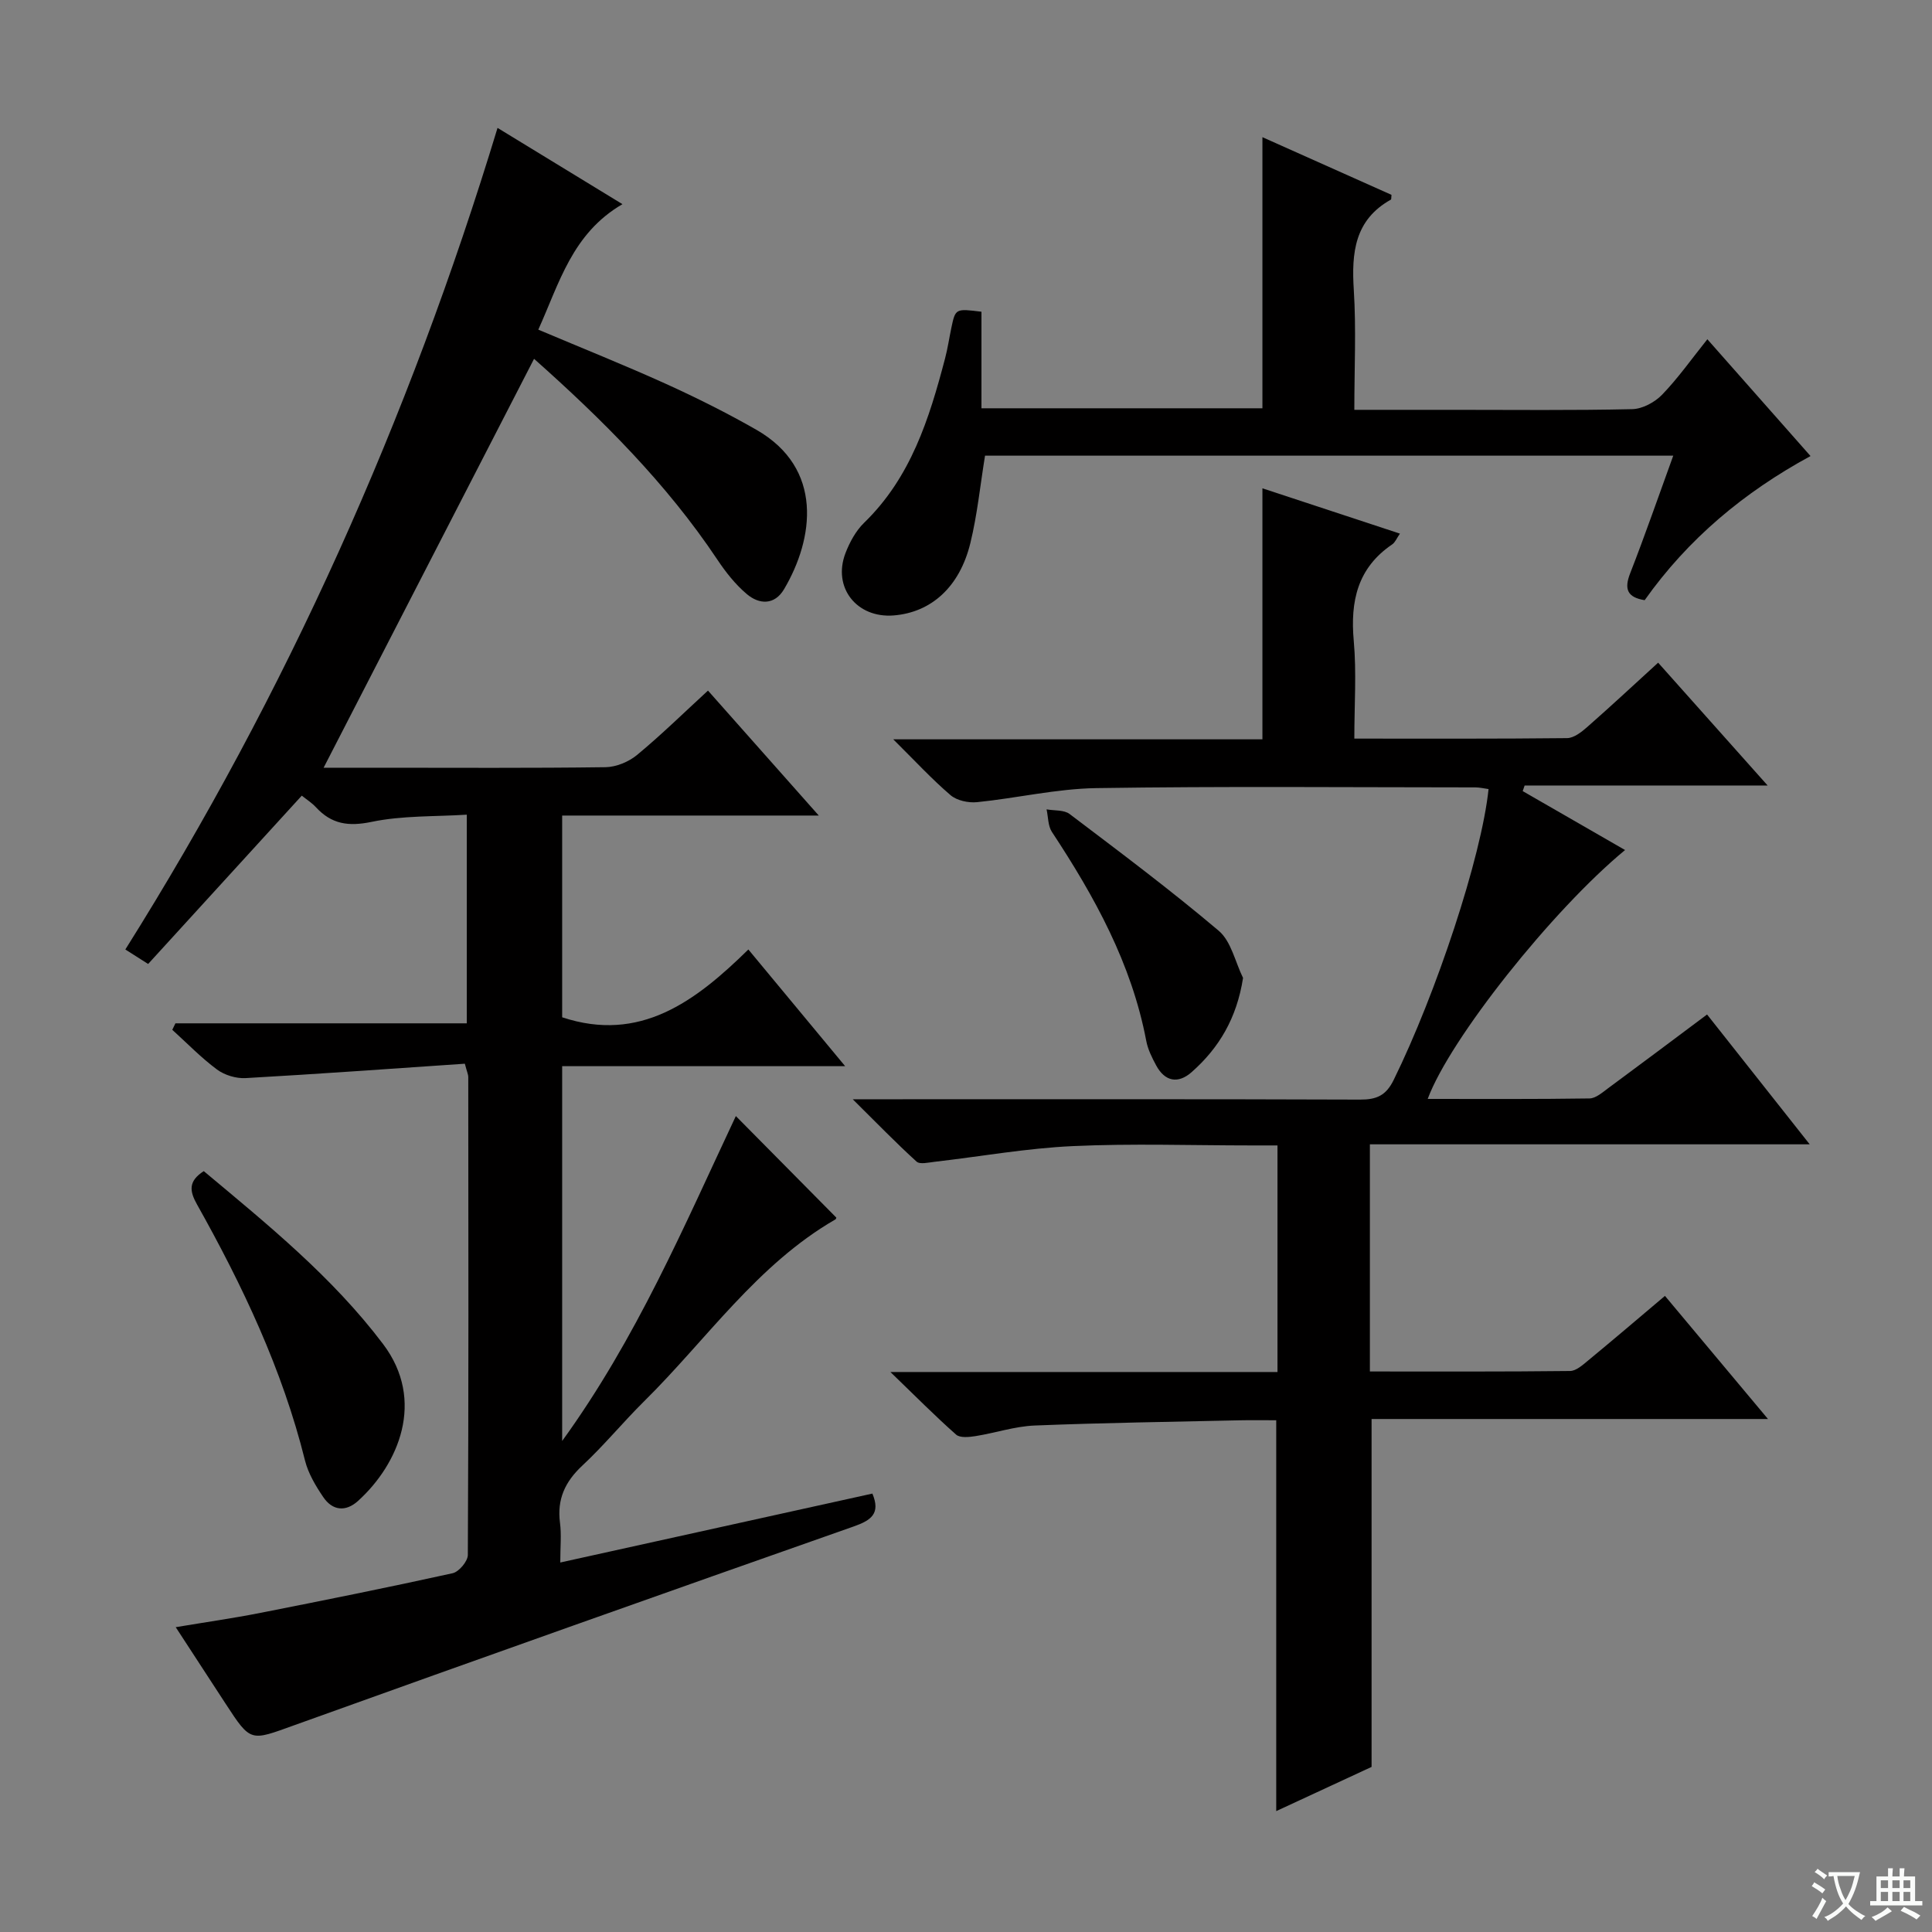 <svg enable-background="new 0 0 400 400" viewBox="0 0 400 400" xmlns="http://www.w3.org/2000/svg"><rect x="0" y="0" width="400" height="400" fill="#808080" stroke="none"/><path d="m377.9 391.2c-.2.3-.4.5-.6.8-.7-.6-1.4-1-2.2-1.5.2-.3.4-.5.5-.8.6.4 1.4.8 2.3 1.5zm-1.8 6.1c-.2-.2-.5-.4-.9-.6.4-.6.8-1.2 1.2-1.9s.7-1.3.9-1.9c.3.3.5.5.8.7-.7 1.3-1.4 2.6-2 3.7zm2.2-9c-.3.3-.5.5-.6.8-.6-.6-1.3-1.1-2-1.5.3-.3.5-.5.6-.7.6.5 1.3.9 2 1.4zm.3.2v-.9h2 4.5c-.3 1.3-.6 2.5-1 3.6s-.9 2.1-1.4 3c.4.5 1 1 1.6 1.4s1.2.8 1.9 1.1c-.3.2-.5.4-.8.8-.4-.3-1-.7-1.6-1.2s-1.2-1.1-1.6-1.6c-.5.6-1.1 1.1-1.7 1.6s-1.4.9-2.1 1.4c-.1-.3-.3-.5-.7-.8.6-.2 1.2-.5 1.9-1s1.4-1.1 2-1.8c-.5-.8-.9-1.6-1.2-2.5s-.6-2-.8-3.2c-.4.1-.7.1-1 .1zm2.5 2.7c.3 1 .7 1.7 1 2.2.3-.5.6-1.1 1-2s.6-1.9.9-3h-3.2-.4c.1.9.3 1.8.7 2.8z" fill="#fafbfa"/><path d="m396.5 388.5v1.5 3.6h1.5v.9c-.4 0-1 0-1.7 0h-7.9c-.5 0-.9 0-1.2 0v-.9h1.3v-3.5c0-.7 0-1.2 0-1.6h2.4c0-.8 0-1.4 0-1.7h1c0 .3-.1.8-.1 1.7h1.5c0-.8 0-1.4 0-1.7h1c0 .3-.1.9-.1 1.7zm-8.2 9.2c-.2-.3-.5-.5-.8-.8.8-.3 1.4-.6 1.9-.9s1-.7 1.4-1.1c.3.3.6.5.9.8-1.6 1-2.8 1.6-3.4 2zm2.6-6.8v-1.6h-1.5v1.6zm0 2.7v-1.9h-1.5v1.9zm2.4-2.7v-1.6h-1.5v1.6zm0 2.7v-1.9h-1.5v1.9zm.2 2 .7-.8c.4.2.9.5 1.6.8s1.3.7 1.8 1c-.3.3-.5.5-.8.8-.4-.3-1.5-1-3.3-1.8zm2-4.7v-1.6h-1.4v1.6zm0 2.7v-1.9h-1.4v1.9z" fill="#fafbfa"/><g fill="#010000"><path d="m152.35 231.07c7.03 7.1 13.8 13.95 20.76 20.98.05-.19.06.29-.14.41-16.23 9.37-26.64 24.85-39.6 37.65-4.38 4.33-8.3 9.13-12.8 13.32-3.57 3.33-5.27 6.96-4.63 11.84.32 2.45.06 4.97.06 8.23 21.81-4.82 43.23-9.55 64.62-14.27 1.72 4.12-.22 5.52-3.85 6.8-38.67 13.6-77.3 27.3-115.87 41.17-9.06 3.26-8.94 3.59-14.18-4.45-3.26-5-6.53-10.01-10.34-15.86 6.21-1.04 11.82-1.84 17.38-2.93 13.34-2.63 26.67-5.31 39.95-8.24 1.31-.29 3.14-2.47 3.15-3.78.17-32.99.12-65.99.09-98.98 0-.46-.23-.92-.71-2.73-15.01 1.02-30.2 2.12-45.39 2.98-1.96.11-4.34-.61-5.91-1.77-3.31-2.45-6.2-5.45-9.27-8.23.22-.45.43-.89.65-1.34h60.32c0-14.54 0-28.41 0-43.2-6.64.42-13.34.16-19.71 1.49-4.81 1-8.29.47-11.52-3.03-.87-.94-2-1.65-2.93-2.4-10.67 11.69-21.17 23.2-31.81 34.85-1.94-1.23-3.15-2.01-4.72-3 33.35-53.09 58.72-109.72 77.06-170.1 8.7 5.31 16.87 10.3 25.86 15.79-10.42 6.07-13.07 16.36-17.42 25.98 9.13 3.86 17.9 7.36 26.5 11.26 6.34 2.88 12.6 6.01 18.65 9.47 13.95 7.99 11.93 22.52 5.73 33.01-1.96 3.31-5.12 3.2-7.71 1.01-2.37-2-4.38-4.55-6.11-7.15-10.54-15.79-23.84-29.03-37.94-41.56-14.5 28.17-28.91 56.17-43.57 84.66h11.87c15.5 0 31 .1 46.49-.11 2.21-.03 4.81-1.11 6.53-2.53 4.99-4.13 9.64-8.69 14.69-13.33 7.46 8.42 14.88 16.78 22.94 25.87-18.26 0-35.5 0-53.13 0v41.77c16.1 5.33 27.55-3.24 38.55-14.04 6.78 8.17 13.1 15.79 20.04 24.16-19.91 0-39.06 0-58.59 0v77.6c15.41-21.28 25.21-44.42 35.96-67.27z"/><path d="m176.55 227.59h7.07c32.66 0 65.32-.05 97.98.07 3.38.01 5.35-.82 6.94-4.06 8.75-17.78 18.18-46.12 19.65-60.23-.91-.12-1.83-.35-2.75-.35-26.16-.01-52.33-.25-78.48.15-8.23.13-16.43 2.08-24.67 2.91-1.8.18-4.18-.33-5.49-1.45-3.88-3.32-7.36-7.1-11.86-11.56h76.43c0-17.57 0-34.62 0-51.97 9.28 3.06 18.68 6.15 28.47 9.38-.68.98-.99 1.82-1.6 2.23-7.18 4.87-8.7 11.75-7.96 19.96.59 6.57.12 13.23.12 20.25 15.13 0 29.59.06 44.06-.1 1.4-.02 2.98-1.26 4.16-2.3 4.86-4.27 9.59-8.67 14.68-13.32 7.52 8.44 14.78 16.59 22.67 25.43-17.29 0-33.8 0-50.31 0-.13.39-.27.77-.4 1.16 7.01 4.03 14.02 8.07 21.19 12.2-15.06 12.43-36.28 39.14-40.86 51.53 11.3 0 22.41.07 33.51-.1 1.29-.02 2.66-1.24 3.84-2.11 6.69-4.93 13.34-9.93 20.49-15.27 6.96 8.8 13.79 17.44 21.25 26.88-30.87 0-60.73 0-91.06 0v47.03c13.87 0 27.65.06 41.44-.1 1.26-.01 2.63-1.25 3.74-2.17 5.25-4.33 10.42-8.74 15.91-13.38 7 8.37 13.81 16.51 21.33 25.49-27.97 0-55.09 0-82.07 0v72.03c-6.05 2.8-12.91 5.98-19.74 9.15 0-27.05 0-53.63 0-80.92-2.44 0-5.04-.05-7.63.01-14.14.32-28.28.51-42.41 1.08-4.09.17-8.13 1.54-12.21 2.19-1.33.21-3.22.41-4.03-.31-4.31-3.81-8.37-7.91-13.6-12.96h80.14c0-15.71 0-30.94 0-46.91-1.87 0-3.64 0-5.4 0-12.33 0-24.68-.43-36.99.14-9.57.44-19.07 2.15-28.61 3.25-1.25.14-3.03.58-3.72-.04-4.2-3.81-8.17-7.91-13.22-12.91z"/><path d="m346.43 94.34c-48.16 0-95.28 0-142.49 0-1 6.14-1.6 12.22-3.04 18.11-2.23 9.12-8.13 14.35-15.88 14.97-7.64.6-12.69-5.78-9.98-12.88.87-2.28 2.15-4.64 3.88-6.32 9.66-9.37 13.47-21.53 16.74-33.99.55-2.08.86-4.22 1.3-6.32.85-4.04.86-4.04 6.24-3.37v19.99h58.17c0-18.65 0-37.05 0-56.13 8.98 4.02 17.92 8.01 26.72 11.94-.07.67-.02.94-.11.98-7.54 4.21-8.18 11.01-7.69 18.72.51 8.08.11 16.22.11 24.81h20.56c12.33 0 24.66.14 36.98-.14 2.11-.05 4.66-1.42 6.17-2.98 3.33-3.45 6.12-7.42 9.38-11.49 7.14 8.08 14.06 15.92 21.36 24.18-13.78 7.48-25.36 17.16-34.34 29.84-3.56-.58-4.3-2.25-3-5.57 3.07-7.86 5.82-15.82 8.92-24.35z"/><path d="m42.19 242.47c13.19 11.03 26.62 21.9 37.12 35.8 8.87 11.74 3.18 24.9-5.17 32.47-2.58 2.34-5.32 2.04-7.24-.82-1.56-2.31-3.08-4.86-3.75-7.53-4.69-18.86-12.93-36.21-22.37-53.04-1.54-2.74-1.83-4.81 1.41-6.88z"/><path d="m257.36 202.47c-1.3 8.34-4.97 14.49-10.64 19.5-2.8 2.47-5.54 1.98-7.36-1.41-.86-1.6-1.71-3.3-2.04-5.06-3.04-16.01-10.71-29.88-19.54-43.27-.82-1.25-.75-3.09-1.1-4.66 1.61.29 3.61.08 4.77.96 10.43 7.9 20.92 15.75 30.89 24.19 2.57 2.19 3.39 6.44 5.02 9.75z"/></g></svg>